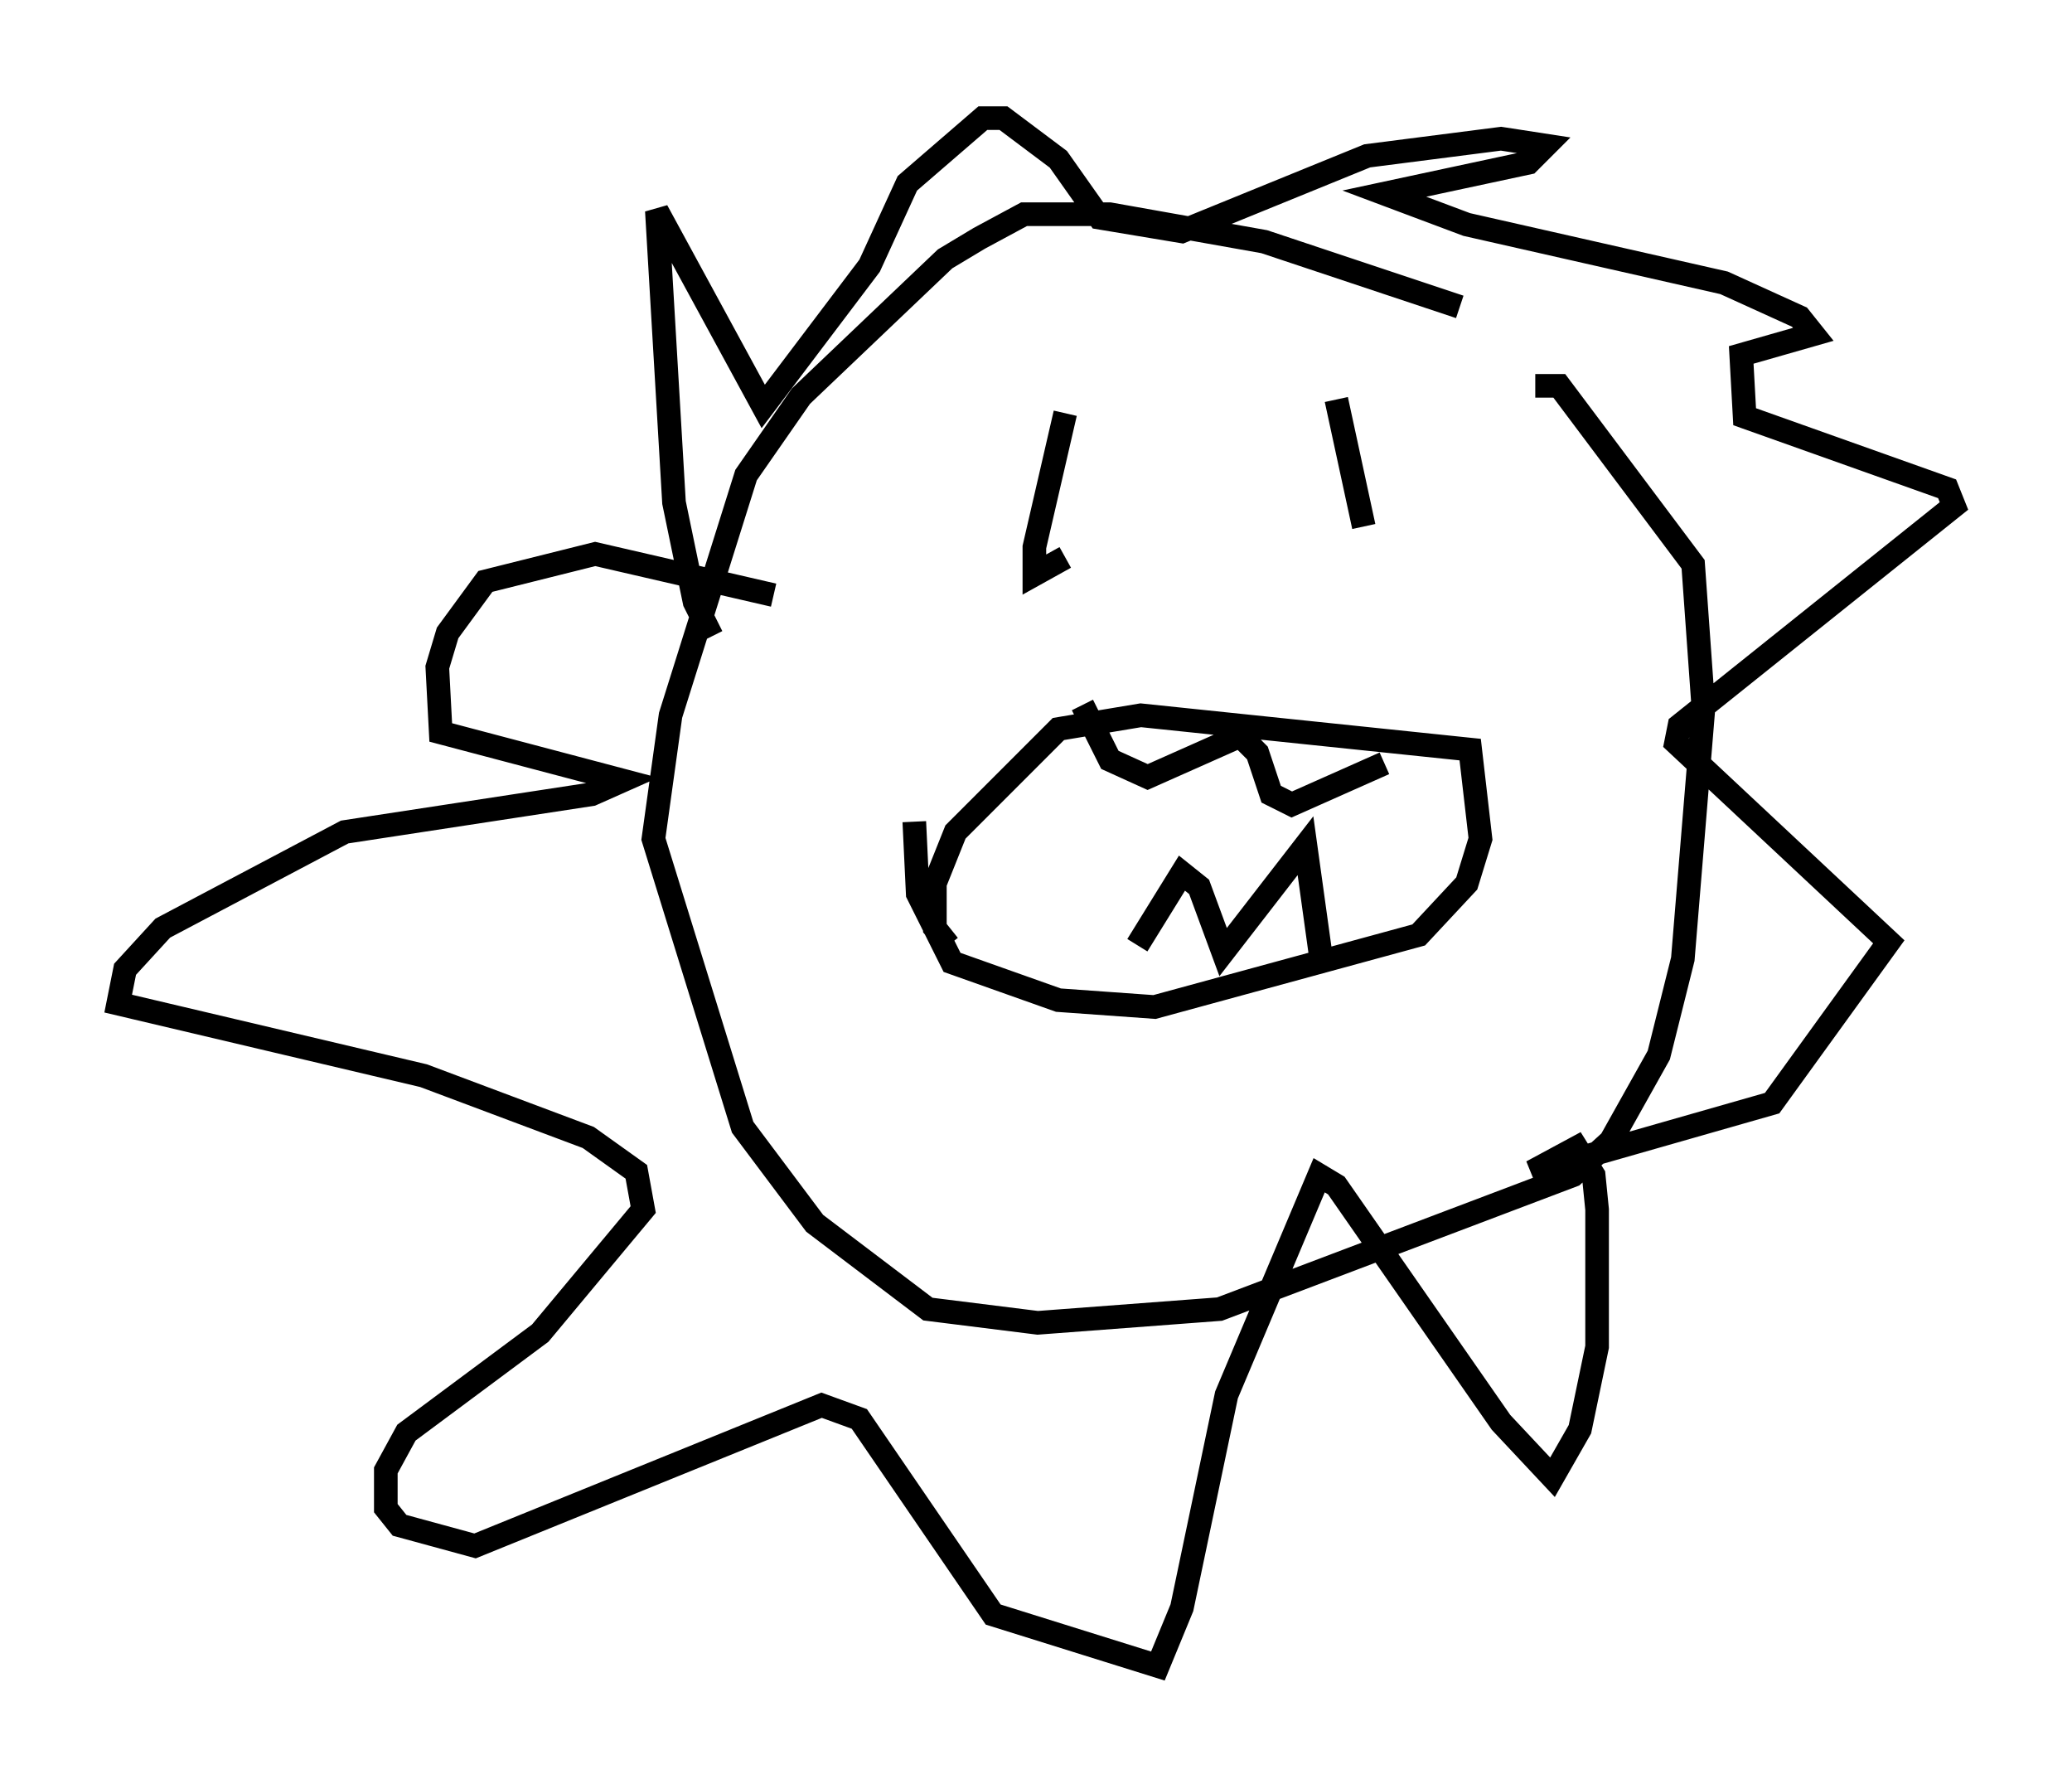 <?xml version="1.0" encoding="utf-8" ?>
<svg baseProfile="full" height="75.508" version="1.1" width="87.709" xmlns="http://www.w3.org/2000/svg" xmlns:ev="http://www.w3.org/2001/xml-events" xmlns:xlink="http://www.w3.org/1999/xlink"><defs /><rect fill="white" height="75.508" width="87.709" x="0" y="0" /><path d="M69.201, 17.346 m-7.408, -4.358 l-8.279, -2.76 -6.536, -1.162 l-3.631, 0.0 -1.888, 1.017 l-1.453, 0.872 -6.101, 5.81 l-2.324, 3.341 -3.196, 10.168 l-0.726, 5.229 3.777, 12.201 l3.05, 4.067 4.793, 3.631 l4.648, 0.581 7.698, -0.581 l14.961, -5.665 1.598, -1.453 l2.034, -3.631 1.017, -4.067 l0.872, -10.603 -0.436, -6.101 l-5.665, -7.553 -1.017, 0.0 m-34.86, 10.603 l-0.726, -1.453 -0.872, -4.212 l-0.726, -12.346 4.503, 8.279 l4.503, -5.955 1.598, -3.486 l3.196, -2.76 0.872, 0.0 l2.324, 1.743 1.743, 2.469 l3.486, 0.581 7.844, -3.196 l5.665, -0.726 1.888, 0.291 l-0.726, 0.726 -6.101, 1.307 l3.486, 1.307 10.894, 2.469 l3.196, 1.453 0.581, 0.726 l-3.05, 0.872 0.145, 2.615 l8.57, 3.05 0.291, 0.726 l-11.62, 9.296 -0.145, 0.726 l9.006, 8.425 -4.939, 6.827 l-10.168, 2.905 1.888, -1.017 l0.726, 1.162 0.145, 1.453 l0.0, 5.81 -0.726, 3.486 l-1.162, 2.034 -2.179, -2.324 l-6.972, -10.022 -0.726, -0.436 l-3.922, 9.296 -1.888, 9.006 l-1.017, 2.469 -6.972, -2.179 l-5.665, -8.279 -1.598, -0.581 l-14.67, 5.955 -3.196, -0.872 l-0.581, -0.726 0.0, -1.598 l0.872, -1.598 5.665, -4.212 l4.358, -5.229 -0.291, -1.598 l-2.034, -1.453 -6.972, -2.615 l-12.927, -3.05 0.291, -1.453 l1.598, -1.743 7.698, -4.067 l10.458, -1.598 1.307, -0.581 l-7.698, -2.034 -0.145, -2.76 l0.436, -1.453 1.598, -2.179 l4.648, -1.162 7.553, 1.743 m12.346, -7.698 l-1.307, 5.665 0.0, 1.162 l1.307, -0.726 m11.475, -6.682 l1.162, 5.374 m-17.575, 17.721 l-0.581, -0.726 0.0, -1.888 l0.872, -2.179 4.358, -4.358 l3.486, -0.581 13.944, 1.453 l0.436, 3.777 -0.581, 1.888 l-2.034, 2.179 -11.184, 3.05 l-4.067, -0.291 -4.503, -1.598 l-1.453, -2.905 -0.145, -3.05 m7.117, -4.939 l1.162, 2.324 1.598, 0.726 l3.922, -1.743 0.726, 0.726 l0.581, 1.743 0.872, 0.436 l3.922, -1.743 m-2.615, 8.715 l-0.726, -5.229 -3.486, 4.503 l-1.017, -2.76 -0.726, -0.581 l-1.888, 3.05 " fill="none" stroke="black" stroke-width="1" /></svg>